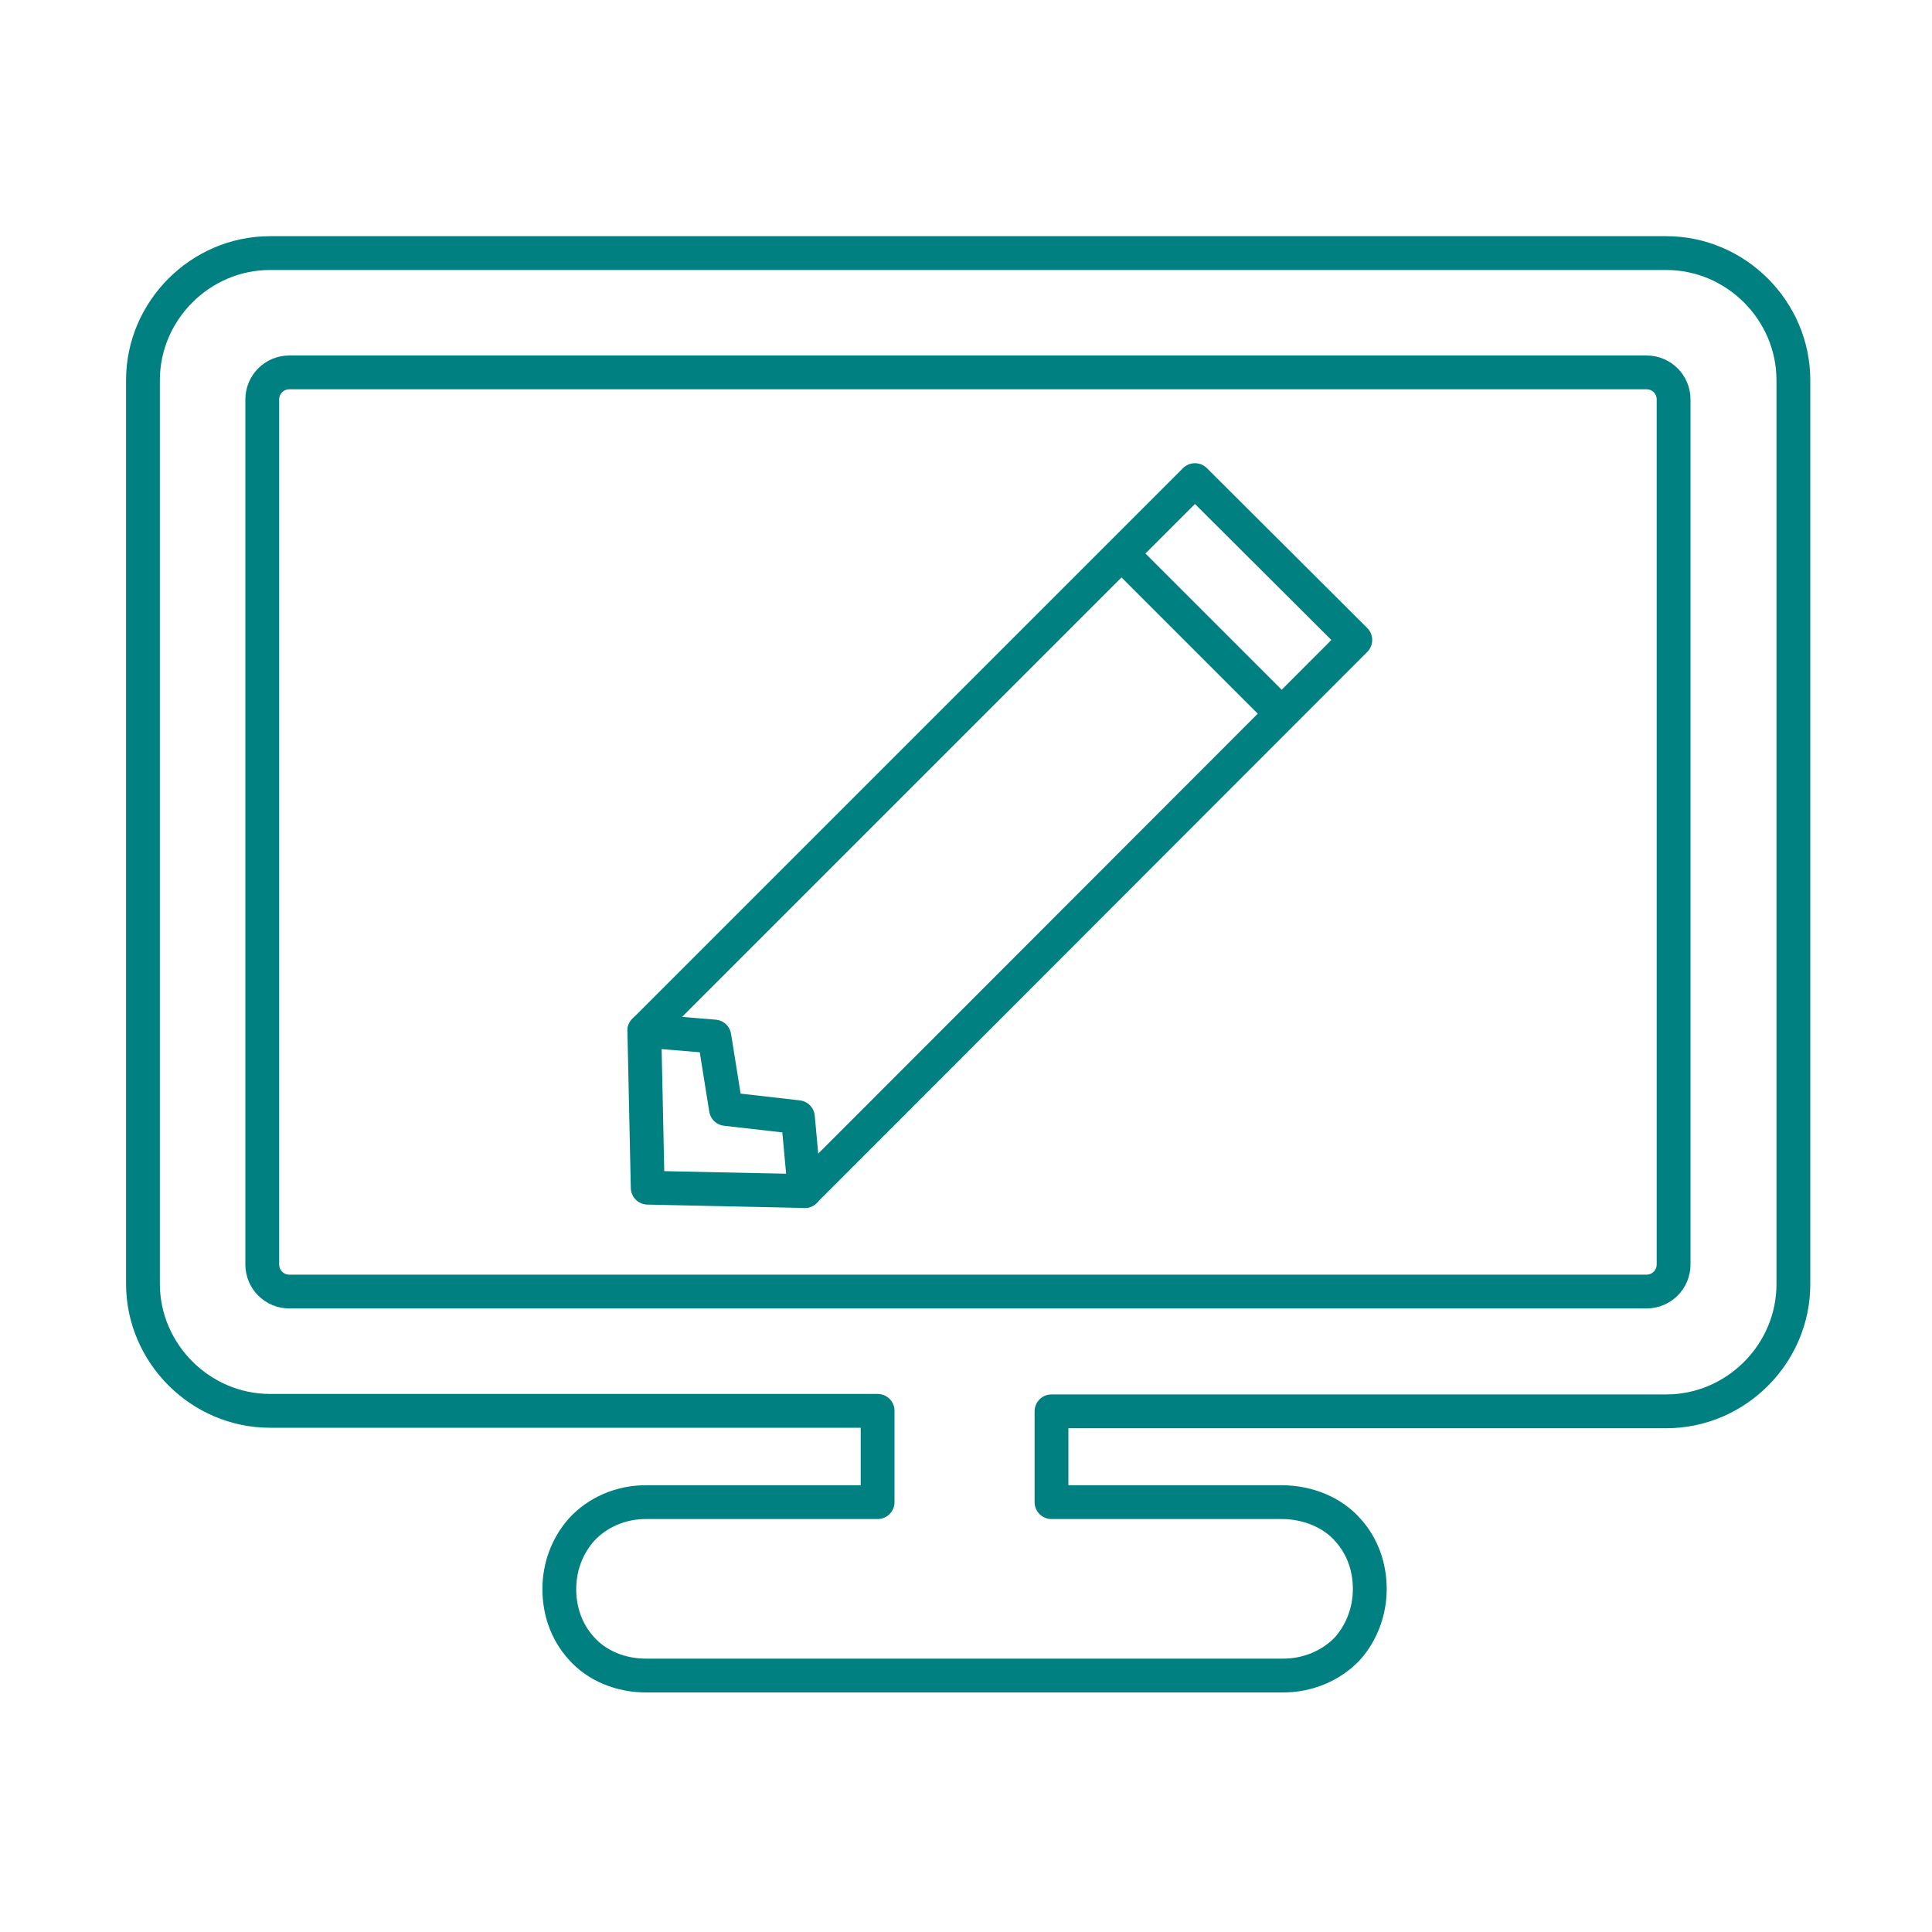 <?xml version="1.0" encoding="utf-8"?>
<!-- Generator: Adobe Illustrator 22.1.0, SVG Export Plug-In . SVG Version: 6.00 Build 0)  -->
<svg version="1.1" id="レイヤー_1" xmlns="http://www.w3.org/2000/svg" xmlns:xlink="http://www.w3.org/1999/xlink" x="0px"
	 y="0px" viewBox="0 0 400 400" style="enable-background:new 0 0 400 400;" xml:space="preserve">
<style type="text/css">
	.st0{fill:none;stroke:#008080;stroke-width:7;stroke-linecap:round;stroke-linejoin:round;stroke-miterlimit:10;}
	.st1{fill:none;stroke:#008080;stroke-width:7;stroke-linecap:round;stroke-linejoin:round;}
</style>
<path class="st0" d="M55.9,52.4c-14.4,0-26.3,11.9-26.3,26.3v187.1c0,14.4,11.9,26.3,26.3,26.3h125.8V311h-47.6
	c-5.6-0.1-10.5,2.2-13.7,5.7c-3.1,3.5-4.6,7.9-4.6,12.3c0,4.4,1.4,8.8,4.6,12.3c3.1,3.5,8.1,5.7,13.7,5.6h131.2
	c5.6,0.1,10.5-2.2,13.7-5.6c3.1-3.5,4.6-8,4.6-12.3c0-4.4-1.4-8.8-4.6-12.3c-3.1-3.5-8.1-5.7-13.7-5.7h-47.6v-18.8H345
	c14.4,0,26.3-11.9,26.3-26.3V78.7c0-14.4-11.9-26.3-26.3-26.3H55.9z"/>
<path class="st0" d="M59.9,77.1c-3.1,0-5.6,2.5-5.6,5.6v179.1c0,3.1,2.5,5.6,5.6,5.6h281c3.1,0,5.6-2.5,5.6-5.6V82.7
	c0-3.1-2.5-5.6-5.6-5.6H59.9z"/>
<g>
	<line class="st1" x1="232.9" y1="115.3" x2="264.1" y2="146.5"/>
	<polygon class="st1" points="166.6,246.6 134.1,245.9 133.4,213.4 247.4,99.4 280.6,132.5 	"/>
	<polyline class="st1" points="133.4,213.4 147.9,214.6 150.3,229.6 165.2,231.3 166.6,246.6 	"/>
</g>
</svg>
